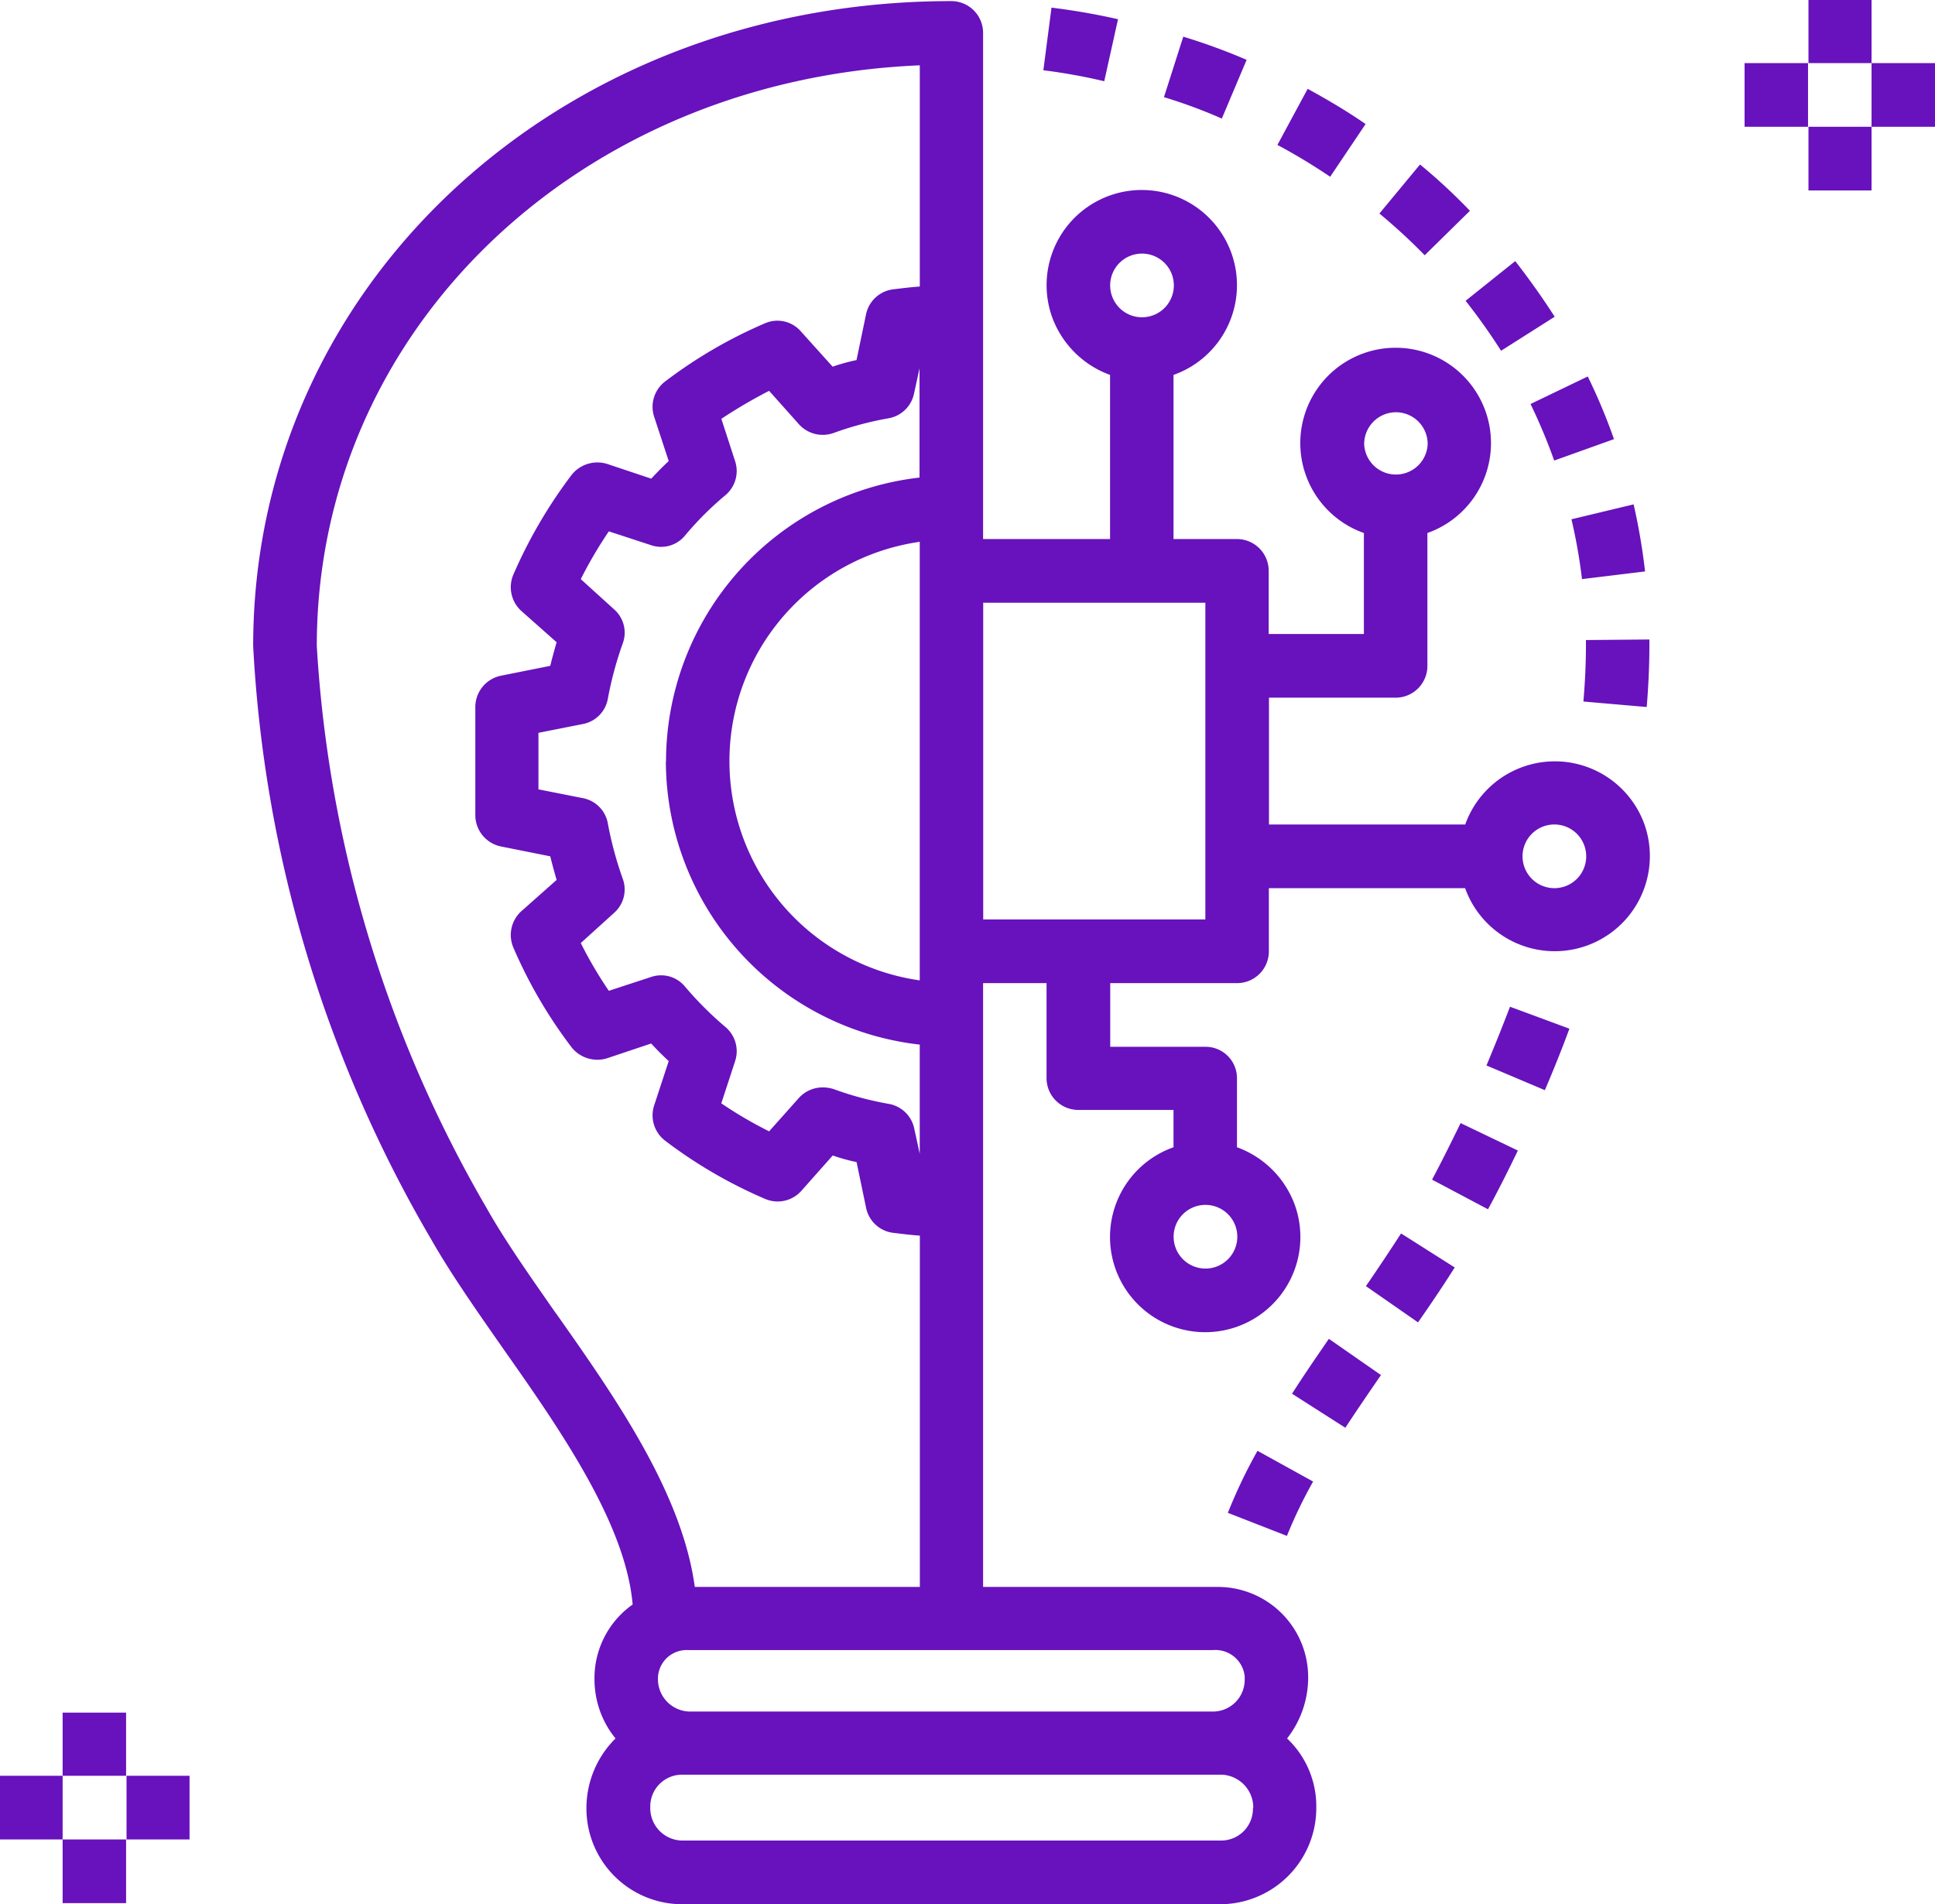 <svg xmlns='http://www.w3.org/2000/svg' width='35.25' height='34.69' viewBox='0 0 35.25 34.69'>
  <defs>
    <style>
      .cls-1 {
        fill: #6712bd;
        fill-rule: evenodd;
      }
    </style>
  </defs>
  <path id='id' class='cls-1' d='M518.829,1024.51a1.734,1.734,0,0,0-3.262.01h-3.575v-2.31H514.3a0.579,0.579,0,0,0,.578-0.58h0v-2.42a1.737,1.737,0,1,0-1.157,0v1.84h-1.734v-1.15a0.579,0.579,0,0,0-.577-0.58h-1.157v-2.99a1.734,1.734,0,1,0-2.214-1.06,1.764,1.764,0,0,0,1.058,1.06v2.99h-2.313v-9.22a0.579,0.579,0,0,0-.578-0.58h0c-7.132,0-12.719,5.16-12.719,11.75a23.848,23.848,0,0,0,3.244,10.81c0.359,0.63.829,1.3,1.325,2.01,1.049,1.49,2.217,3.18,2.344,4.64a1.641,1.641,0,0,0-.695,1.37,1.7,1.7,0,0,0,.383,1.07,1.788,1.788,0,0,0-.53,1.28,1.745,1.745,0,0,0,1.734,1.74h9.828a1.753,1.753,0,0,0,1.734-1.76v-0.02a1.7,1.7,0,0,0-.532-1.24,1.8,1.8,0,0,0,.384-1.11,1.645,1.645,0,0,0-1.661-1.65h-4.261v-11h1.156v1.73a0.579,0.579,0,0,0,.578.58h1.735v0.68a1.734,1.734,0,1,0,2.213,1.06,1.76,1.76,0,0,0-1.057-1.06v-1.26a0.571,0.571,0,0,0-.578-0.57H509.1v-1.16h2.312a0.579,0.579,0,0,0,.578-0.58h0v-1.15h3.575A1.733,1.733,0,1,0,518.829,1024.51Zm-4.524-7.5a0.579,0.579,0,0,1,.578.58,0.579,0.579,0,0,1-1.157,0A0.581,0.581,0,0,1,514.3,1017.01Zm-15.3,16.42c-0.48-.69-0.932-1.33-1.264-1.92a23.022,23.022,0,0,1-3.095-10.24c0-5.77,4.78-10.32,10.985-10.58v4.03c-0.154.01-.31,0.03-0.478,0.05a0.577,0.577,0,0,0-.5.45l-0.175.84a3.476,3.476,0,0,0-.435.12l-0.576-.64a0.566,0.566,0,0,0-.657-0.15,8.578,8.578,0,0,0-1.819,1.06,0.58,0.58,0,0,0-.2.64l0.266,0.81c-0.109.1-.216,0.21-0.318,0.32l-0.808-.27a0.6,0.6,0,0,0-.642.2,8.838,8.838,0,0,0-1.063,1.82,0.584,0.584,0,0,0,.146.66l0.643,0.57c-0.043.15-.082,0.29-0.116,0.43l-0.9.18a0.583,0.583,0,0,0-.465.57v1.97a0.583,0.583,0,0,0,.465.57l0.9,0.18c0.034,0.14.073,0.28,0.116,0.43l-0.643.57a0.584,0.584,0,0,0-.146.66,8.621,8.621,0,0,0,1.062,1.82,0.6,0.6,0,0,0,.643.2l0.807-.27c0.1,0.11.21,0.22,0.319,0.32l-0.266.81a0.581,0.581,0,0,0,.2.64,8.585,8.585,0,0,0,1.82,1.06,0.578,0.578,0,0,0,.657-0.14l0.577-.65a3.415,3.415,0,0,0,.434.12l0.175,0.84a0.575,0.575,0,0,0,.5.45c0.168,0.02.324,0.04,0.478,0.05v6.4h-4.1C501.3,1036.7,500.093,1034.97,499.007,1033.43Zm2-10.06a5.208,5.208,0,0,0,4.625,5.16v1.99l-0.1-.46a0.576,0.576,0,0,0-.463-0.45,5.846,5.846,0,0,1-1.007-.27,0.647,0.647,0,0,0-.2-0.03,0.583,0.583,0,0,0-.43.19l-0.544.61a7.45,7.45,0,0,1-.871-0.51l0.252-.77a0.577,0.577,0,0,0-.176-0.62,6.385,6.385,0,0,1-.74-0.74,0.564,0.564,0,0,0-.621-0.17l-0.764.25a7.613,7.613,0,0,1-.511-0.87l0.607-.55a0.567,0.567,0,0,0,.158-0.62,6.557,6.557,0,0,1-.272-1.01,0.57,0.57,0,0,0-.455-0.46l-0.809-.16v-1.03l0.809-.16a0.57,0.57,0,0,0,.455-0.46,6.557,6.557,0,0,1,.272-1.01,0.564,0.564,0,0,0-.159-0.62l-0.606-.55a7.919,7.919,0,0,1,.511-0.87l0.764,0.25a0.564,0.564,0,0,0,.621-0.17,5.813,5.813,0,0,1,.74-0.74,0.574,0.574,0,0,0,.175-0.62l-0.25-.77a9.044,9.044,0,0,1,.87-0.51l0.544,0.61a0.586,0.586,0,0,0,.625.16,5.882,5.882,0,0,1,1.008-.27,0.576,0.576,0,0,0,.463-0.45l0.1-.46v1.99A5.21,5.21,0,0,0,501.008,1023.37Zm4.625-4v7.99A4.035,4.035,0,0,1,505.633,1019.37Zm6.07,23.08a0.579,0.579,0,0,1-.578.58H501.3a0.59,0.59,0,0,1-.579-0.6s0-.01,0-0.02a0.579,0.579,0,0,1,.578-0.58h9.828a0.6,0.6,0,0,1,.579.6C511.7,1042.44,511.7,1042.45,511.7,1042.45Zm-0.726-2.89a0.537,0.537,0,0,1,.576.48c0,0.02,0,.04,0,0.06a0.579,0.579,0,0,1-.578.58h-9.532a0.589,0.589,0,0,1-.579-0.6,0.134,0.134,0,0,1,0-.02,0.523,0.523,0,0,1,.544-0.5h9.566Zm-0.141-8.11a0.58,0.58,0,1,1-.578.58A0.579,0.579,0,0,1,510.836,1031.45Zm-1.156-17.33a0.58,0.58,0,1,1-.578.58A0.579,0.579,0,0,1,509.68,1014.12Zm1.156,12.13h-4.047v-5.77h4.047v5.77Zm6.359-.57a0.58,0.58,0,1,1,.579-0.58A0.579,0.579,0,0,1,517.2,1025.68Zm-5.409,10.25a9.306,9.306,0,0,0-.54,1.13l1.076,0.42a8.5,8.5,0,0,1,.477-0.99Zm1.3-2.04c-0.227.33-.454,0.66-0.671,1l0.971,0.62c0.21-.32.429-0.64,0.649-0.96Zm1.315-1.92c-0.2.31-.413,0.63-0.64,0.96l0.949,0.66c0.239-.34.466-0.68,0.669-1Zm1.085-2.01c-0.166.34-.339,0.69-0.52,1.03l1.019,0.54c0.19-.35.371-0.71,0.544-1.07Zm0.9-2.12c-0.134.35-.278,0.71-0.429,1.07l1.064,0.45c0.158-.37.307-0.74,0.447-1.12Zm2.539-6.69-1.156.01v0.11c0,0.32-.016.66-0.046,1.01l1.153,0.1c0.032-.38.049-0.76,0.049-1.11v-0.12Zm-0.294-2.46-1.126.27a9.7,9.7,0,0,1,.192,1.09l1.149-.14A11.116,11.116,0,0,0,518.635,1018.69Zm-0.832-2.33-1.039.5a10.439,10.439,0,0,1,.431,1.03l1.089-.39A10.572,10.572,0,0,0,517.8,1016.36Zm-1.322-2.1-0.9.72a11.027,11.027,0,0,1,.646.91l0.977-.62C516.978,1014.93,516.738,1014.59,516.481,1014.26Zm-1.733-1.76-0.737.89a10.577,10.577,0,0,1,.825.76l0.824-.81A10.6,10.6,0,0,0,514.748,1012.5Zm-2.045-1.38-0.55,1.02a11.034,11.034,0,0,1,.961.58l0.645-.96C513.421,1011.53,513.066,1011.32,512.7,1011.12Zm-2.266-.95-0.351,1.1a9.333,9.333,0,0,1,1.054.39l0.452-1.07A11.169,11.169,0,0,0,510.437,1010.17Zm-2.4-.53-0.148,1.14a10.3,10.3,0,0,1,1.109.2l0.251-1.13A12.273,12.273,0,0,0,508.038,1009.64Zm-18.014,31.06h1.156v1.15h-1.156v-1.15Zm0,2.31h1.156v1.16h-1.156v-1.16Zm1.156-1.16h1.156v1.16H491.18v-1.16Zm-2.313,0h1.157v1.16h-1.157v-1.16Zm32.953-32.35h1.157v1.15H521.82v-1.15Zm0,2.31h1.157v1.16H521.82v-1.16Zm1.157-1.16h1.156v1.16h-1.156v-1.16Zm-2.313,0h1.156v1.16h-1.156v-1.16Z' transform="translate(-488.875 -1009.5)"/>
</svg>
  